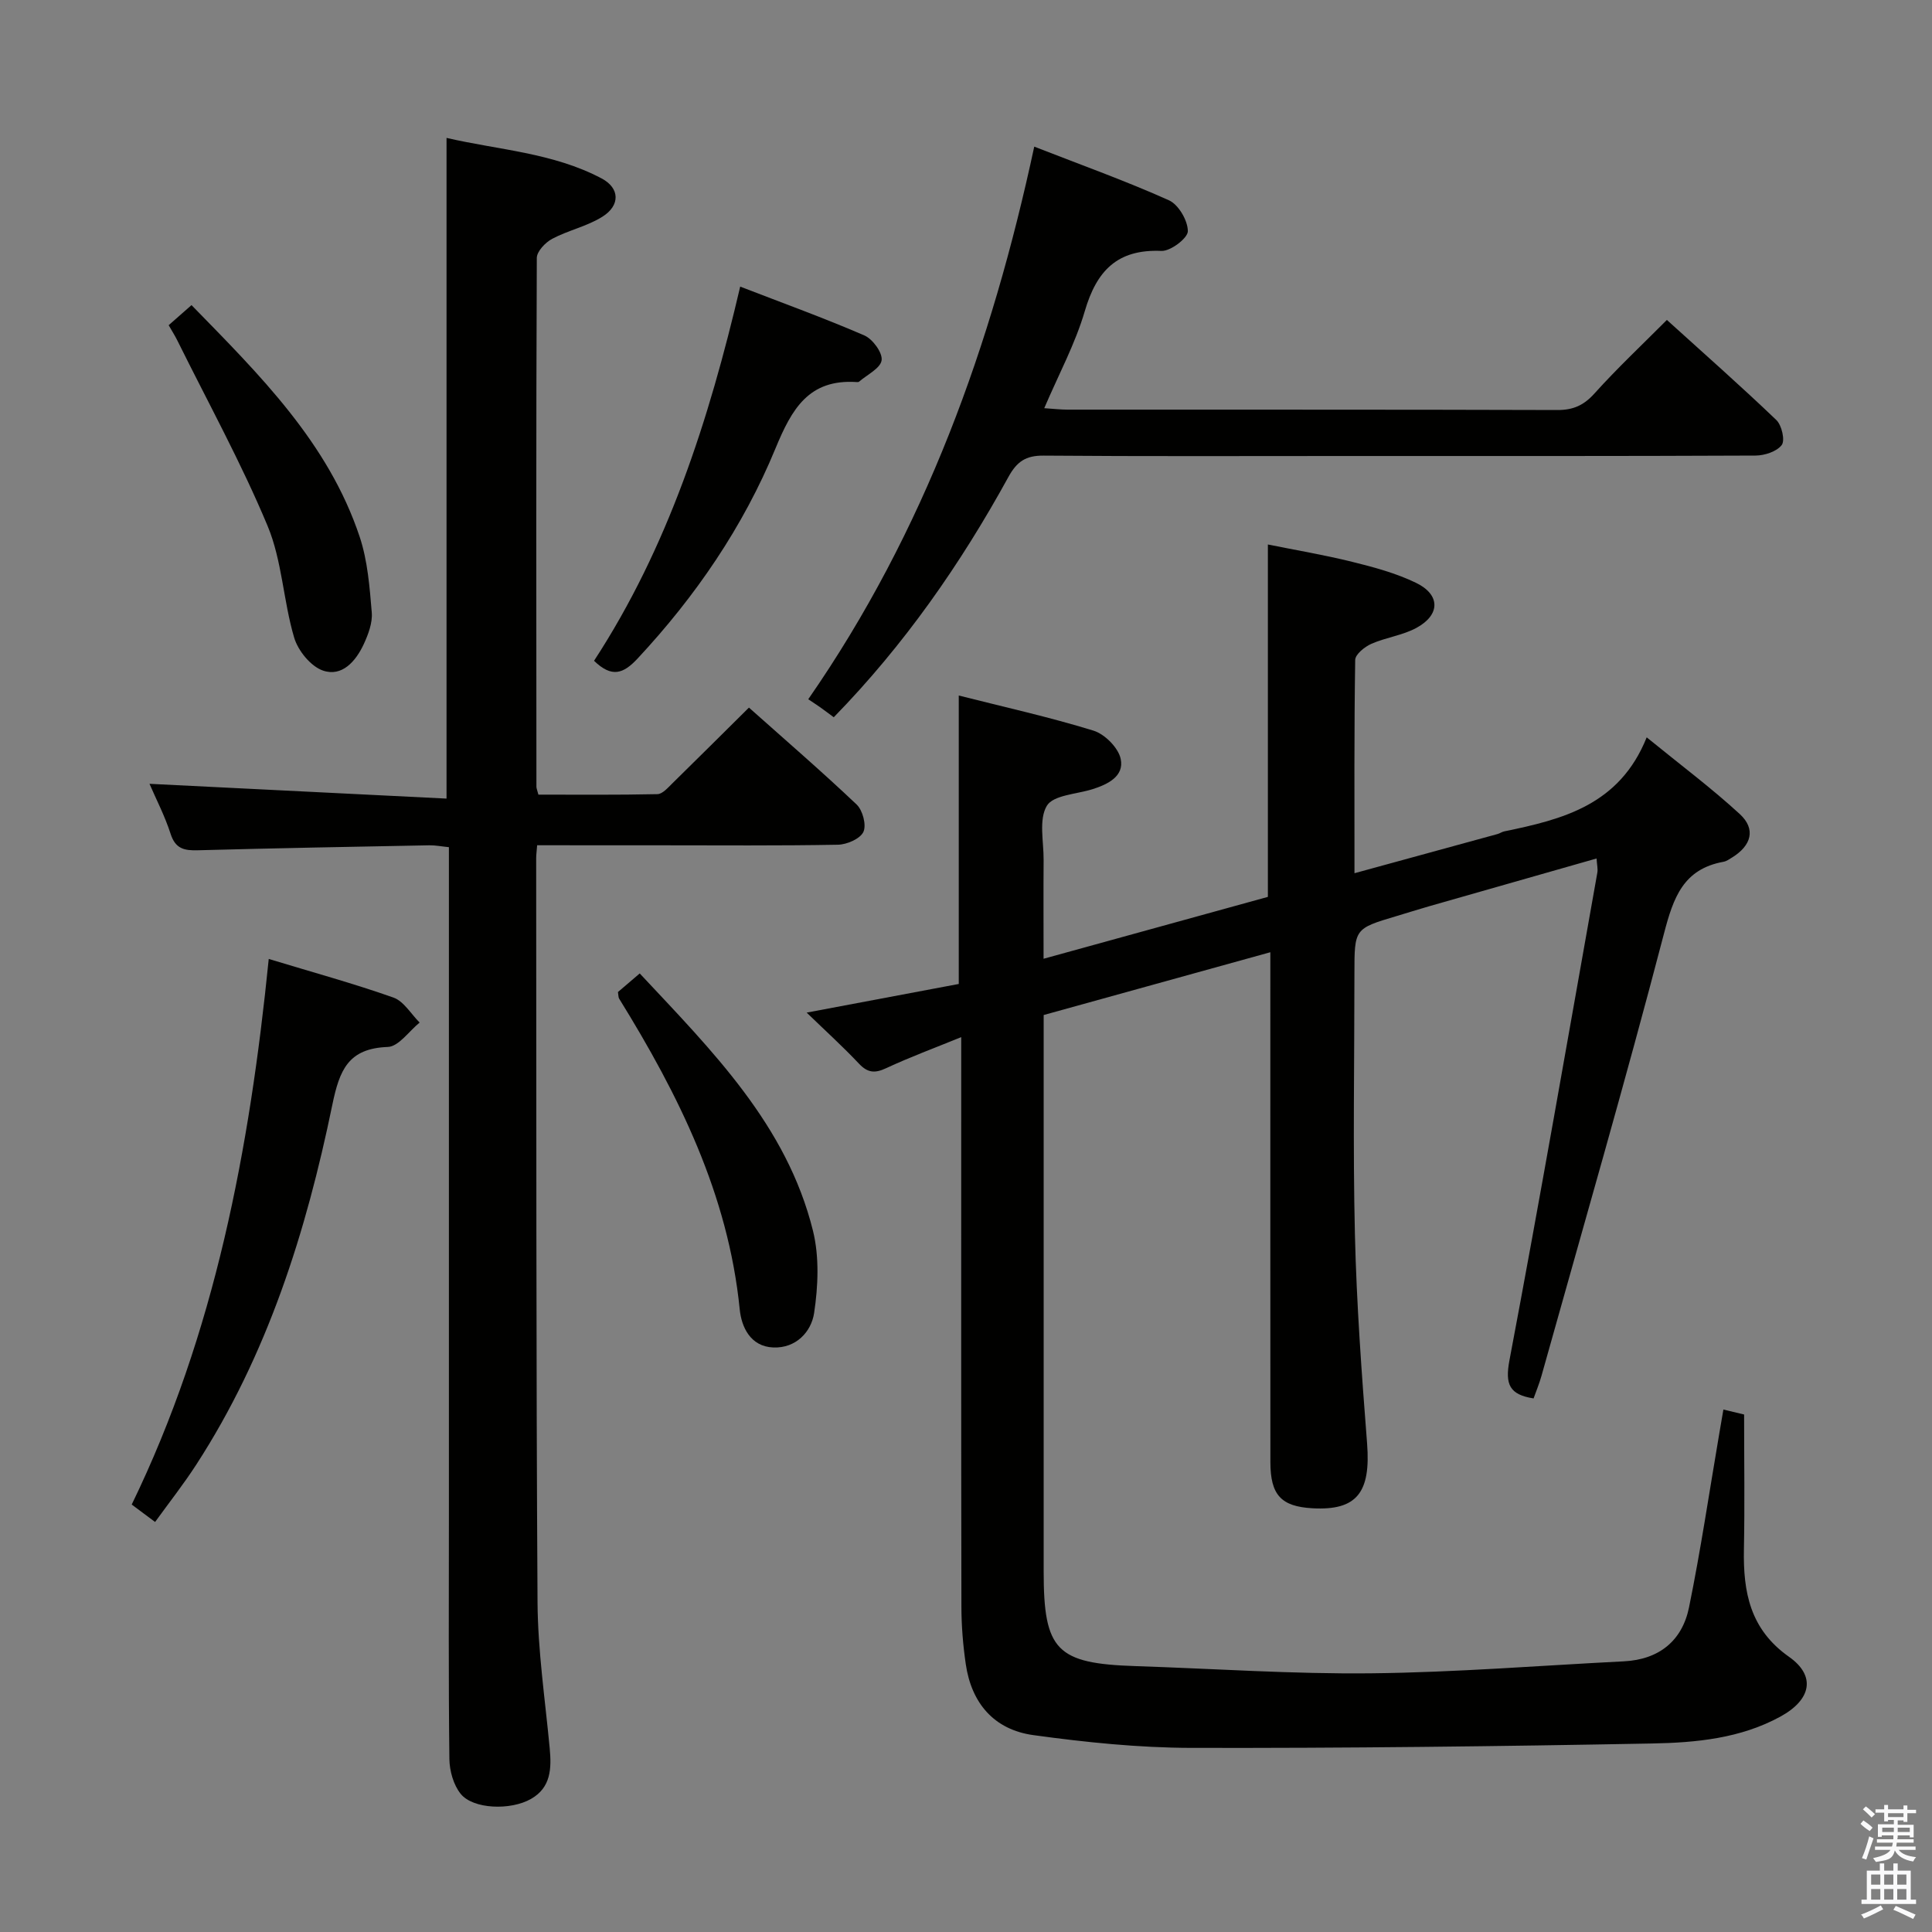 <svg enable-background="new 0 0 400 400" viewBox="0 0 400 400" xmlns="http://www.w3.org/2000/svg"><rect x="0" y="0" width="400" height="400" fill="#808080" stroke="none"/><path d="m385.2 377.6.6-.7c.6.4 1.3.9 1.9 1.5l-.6.7c-.8-.5-1.4-1-1.9-1.5zm.3 7.1c.6-1.4 1.1-2.9 1.5-4.5.3.1.6.3.9.4-.5 1.4-1 2.9-1.5 4.4zm.2-10.1.6-.6c.7.5 1.3 1.1 1.9 1.6l-.7.7c-.6-.6-1.2-1.2-1.8-1.7zm8.4-.8h.8v.9h1.8v.7h-1.8v1.8h-.8v-.3h-1.2v.9h3.3v2.6h-.8v-.4h-2.5c0 .3 0 .6-.1.8h3.4v.7h-3.5c0 .3-.1.6-.1.8h4v.7h-3.5c.7.9 1.9 1.3 3.6 1.5-.2.2-.4.5-.6.9-1.9-.3-3.2-1.1-3.8-2.3-.5 2.1-1.8 2-3.9 2.4-.2-.3-.4-.5-.6-.8 1.9-.4 3.1-.9 3.6-1.7h-3.2v-.7h3.5c.1-.2.1-.5.2-.8h-3.3v-.7h3.4c0-.2 0-.5 0-.8h-2.4v.3h-.8v-2.6h3.3v-.9h-1.2v.3h-.8v-1.8h-1.8v-.7h1.8v-.9h.8v.9h3.2zm-4.4 5.5h2.4c0-.3 0-.6 0-.9h-2.4zm1.2-3.1h3.2v-.8h-3.2zm4.4 2.2h-2.4v.9h2.5v-.9z" fill="#fafafb"/><path d="m389.2 385.8h.9v1.5h1.9v-1.5h.9v1.5h2.7v6h1.1v.9h-11.3v-.9h1.1v-6h2.7zm.2 8.7.5.8c-1.2.6-2.5 1.3-4 1.9-.2-.3-.3-.6-.6-.8 1.6-.6 3-1.3 4.1-1.9zm-2-4.3h1.9v-2.1h-1.9zm0 3.1h1.9v-2.2h-1.9zm2.7-3.1h1.9v-2.1h-1.9zm0 3.1h1.9v-2.2h-1.9zm2.4 1.3c1.4.6 2.7 1.2 4.1 1.8l-.5.9c-1.5-.7-2.8-1.4-4.1-1.9zm2.2-6.5h-1.9v2.1h1.9zm-1.9 5.2h1.9v-2.2h-1.9z" fill="#fafafb"/><g fill="#010100"><path d="m167.01 209.65c11.19-2.11 21.28-4.01 31.49-5.93 0-19.86 0-39.43 0-59.72 9.23 2.34 18.67 4.43 27.89 7.27 2.34.72 5.16 3.55 5.64 5.86.75 3.58-2.65 5.26-5.86 6.27-3.29 1.03-8.12 1.21-9.44 3.44-1.7 2.87-.63 7.41-.66 11.23-.05 6.49-.01 12.97-.01 20.43 15.87-4.38 31.23-8.62 46.44-12.81 0-24.3 0-48.24 0-72.96 5.72 1.16 11.66 2.15 17.49 3.6 4.49 1.11 9.05 2.34 13.18 4.34 5.08 2.46 5.05 6.63.08 9.33-2.86 1.55-6.32 1.97-9.33 3.3-1.38.61-3.32 2.17-3.34 3.33-.23 14.47-.15 28.94-.15 44.16 10.26-2.81 19.94-5.45 29.61-8.11.48-.13.91-.45 1.39-.55 12.07-2.49 23.87-5.42 29.5-19.47 7.13 5.81 13.48 10.55 19.28 15.89 3.36 3.1 2.42 6.5-1.59 8.98-.56.35-1.15.77-1.78.89-8.33 1.51-10.38 7.39-12.33 14.86-8 30.65-16.83 61.09-25.37 91.6-.44 1.58-1.08 3.1-1.63 4.65-4.97-.79-5.95-2.85-4.99-7.92 6.35-33.59 12.2-67.28 18.19-100.93.14-.76-.07-1.58-.16-2.94-11.81 3.37-23.27 6.64-34.73 9.91-2.23.64-4.45 1.35-6.67 2.01-8.73 2.6-8.73 2.6-8.73 11.89 0 18-.33 36 .1 53.99.34 14.44 1.4 28.88 2.52 43.29.79 10.18-2.11 13.96-11.33 13.44-6.46-.37-8.68-2.74-8.69-9.54-.02-32.83-.01-65.66-.01-98.49 0-2.15 0-4.31 0-7.09-15.85 4.39-31.26 8.66-46.93 13v5.24c0 36.66-.01 73.32 0 109.99 0 16.33 2.67 19.04 19 19.57 16.29.53 32.58 1.67 48.87 1.49 17.43-.19 34.85-1.6 52.27-2.48 7.26-.37 12.05-4.24 13.47-11.15 2.42-11.85 4.19-23.84 6.23-35.78.27-1.59.55-3.17.89-5.2 1.94.47 3.47.83 4.29 1.03 0 9.66.14 18.79-.04 27.91-.17 8.85 1.26 16.57 9.33 22.25 5.64 3.97 4.61 8.89-1.77 12.38-8.27 4.53-17.48 5.4-26.56 5.57-31.79.6-63.59.98-95.38.91-10.91-.02-21.89-1.15-32.72-2.64-8.17-1.12-12.84-6.64-14.01-14.72-.57-3.93-.9-7.94-.9-11.91-.07-37.16-.04-74.32-.04-111.49 0-1.82 0-3.64 0-6.39-5.58 2.27-10.66 4.15-15.55 6.43-2.35 1.1-3.83.96-5.63-.95-3.3-3.5-6.86-6.73-10.82-10.56z"/><path d="m111.21 175c-.11 1.38-.2 2.03-.2 2.68.05 51.33-.03 102.66.28 153.99.06 10.1 1.57 20.2 2.52 30.29.39 4.17.27 8.12-3.86 10.48-4.24 2.43-12 2.14-14.57-1.04-1.5-1.86-2.31-4.78-2.34-7.23-.2-16.5-.1-33-.1-49.5 0-44.33 0-88.66 0-133 0-1.98 0-3.96 0-6.27-1.52-.15-2.79-.41-4.05-.39-15.98.3-31.95.6-47.93 1.03-2.79.08-4.64-.29-5.63-3.38-1.21-3.76-3.06-7.31-4.38-10.38 20.48 1.02 40.91 2.03 61.5 3.06 0-46.22 0-91.13 0-136.79 10.7 2.49 22.02 3.05 32.12 8.4 3.77 2 3.87 5.58.16 7.91-3.17 2-7.06 2.81-10.4 4.58-1.41.75-3.18 2.6-3.19 3.96-.16 36.5-.11 73-.08 109.5 0 .32.16.64.41 1.62 8.1 0 16.37.08 24.64-.1 1.05-.02 2.17-1.33 3.08-2.22 5.21-5.1 10.37-10.26 15.87-15.7 7.54 6.72 15.08 13.22 22.3 20.07 1.25 1.19 2.06 4.25 1.4 5.66-.67 1.43-3.4 2.62-5.26 2.66-12.33.23-24.66.12-37 .12-8.3-.01-16.6-.01-25.29-.01z"/><path d="m172.62 148.5c-1.3-.96-2.09-1.56-2.9-2.13-.68-.48-1.39-.93-2.38-1.6 24.18-34.86 37.98-73.41 46.79-114.41 9.76 3.81 18.98 7.11 27.89 11.11 1.98.89 3.91 4.2 3.91 6.4 0 1.43-3.58 4.16-5.46 4.08-9.14-.4-13.43 4.11-15.87 12.45-1.98 6.77-5.41 13.11-8.4 20.11 1.96.13 3.38.3 4.8.3 33.81.02 67.62-.03 101.44.08 3.29.01 5.48-.98 7.7-3.45 4.64-5.16 9.72-9.93 14.97-15.2 7.77 7.04 15.36 13.73 22.66 20.72 1.12 1.07 1.84 4.2 1.12 5.17-1.01 1.35-3.54 2.18-5.42 2.19-28.31.13-56.63.09-84.95.09-20.82 0-41.64.09-62.46-.08-3.69-.03-5.53 1.23-7.29 4.44-9.88 17.98-21.52 34.73-36.15 49.73z"/><path d="m55.64 198.54c9.12 2.77 17.57 5.08 25.8 7.99 2.16.76 3.65 3.4 5.44 5.18-2.19 1.77-4.34 4.97-6.59 5.05-8.21.3-10 4.79-11.49 12-5.41 26.27-13.41 51.72-28.18 74.5-2.59 4-5.55 7.76-8.51 11.85-1.77-1.32-3.07-2.29-4.84-3.61 17.23-35.47 24.41-73.53 28.37-112.96z"/><path d="m122.99 136.81c15.29-23.43 23.76-49.72 30.26-77.47 8.87 3.43 17.4 6.51 25.71 10.11 1.72.75 3.79 3.58 3.57 5.14-.24 1.67-3 2.98-4.68 4.44-.11.09-.32.08-.49.07-9.91-.65-13.42 5.55-16.8 13.73-6.68 16.22-16.54 30.62-28.56 43.52-2.96 3.17-5.34 4.01-9.01.46z"/><path d="m127.94 205.39c1.32-1.12 2.79-2.38 4.51-3.85 15 16.04 30.45 31.39 35.87 53.29 1.33 5.4 1.07 11.47.23 17.04-.59 3.87-3.75 7.3-8.45 7.11-4.75-.19-6.59-4.26-6.95-7.9-2.38-23.8-12.66-44.43-24.97-64.33-.16-.26-.12-.64-.24-1.36z"/><path d="m34.92 67.33c1.57-1.38 3.05-2.68 4.73-4.16 14.04 14.39 28.32 28.44 34.83 48.01 1.64 4.95 2.05 10.37 2.49 15.62.18 2.15-.73 4.56-1.68 6.61-1.63 3.49-4.47 6.77-8.41 5.43-2.54-.87-5.18-4.12-5.98-6.84-2.25-7.59-2.49-15.91-5.5-23.12-5.47-13.1-12.36-25.61-18.67-38.36-.51-1.03-1.12-1.99-1.81-3.19z"/></g></svg>
